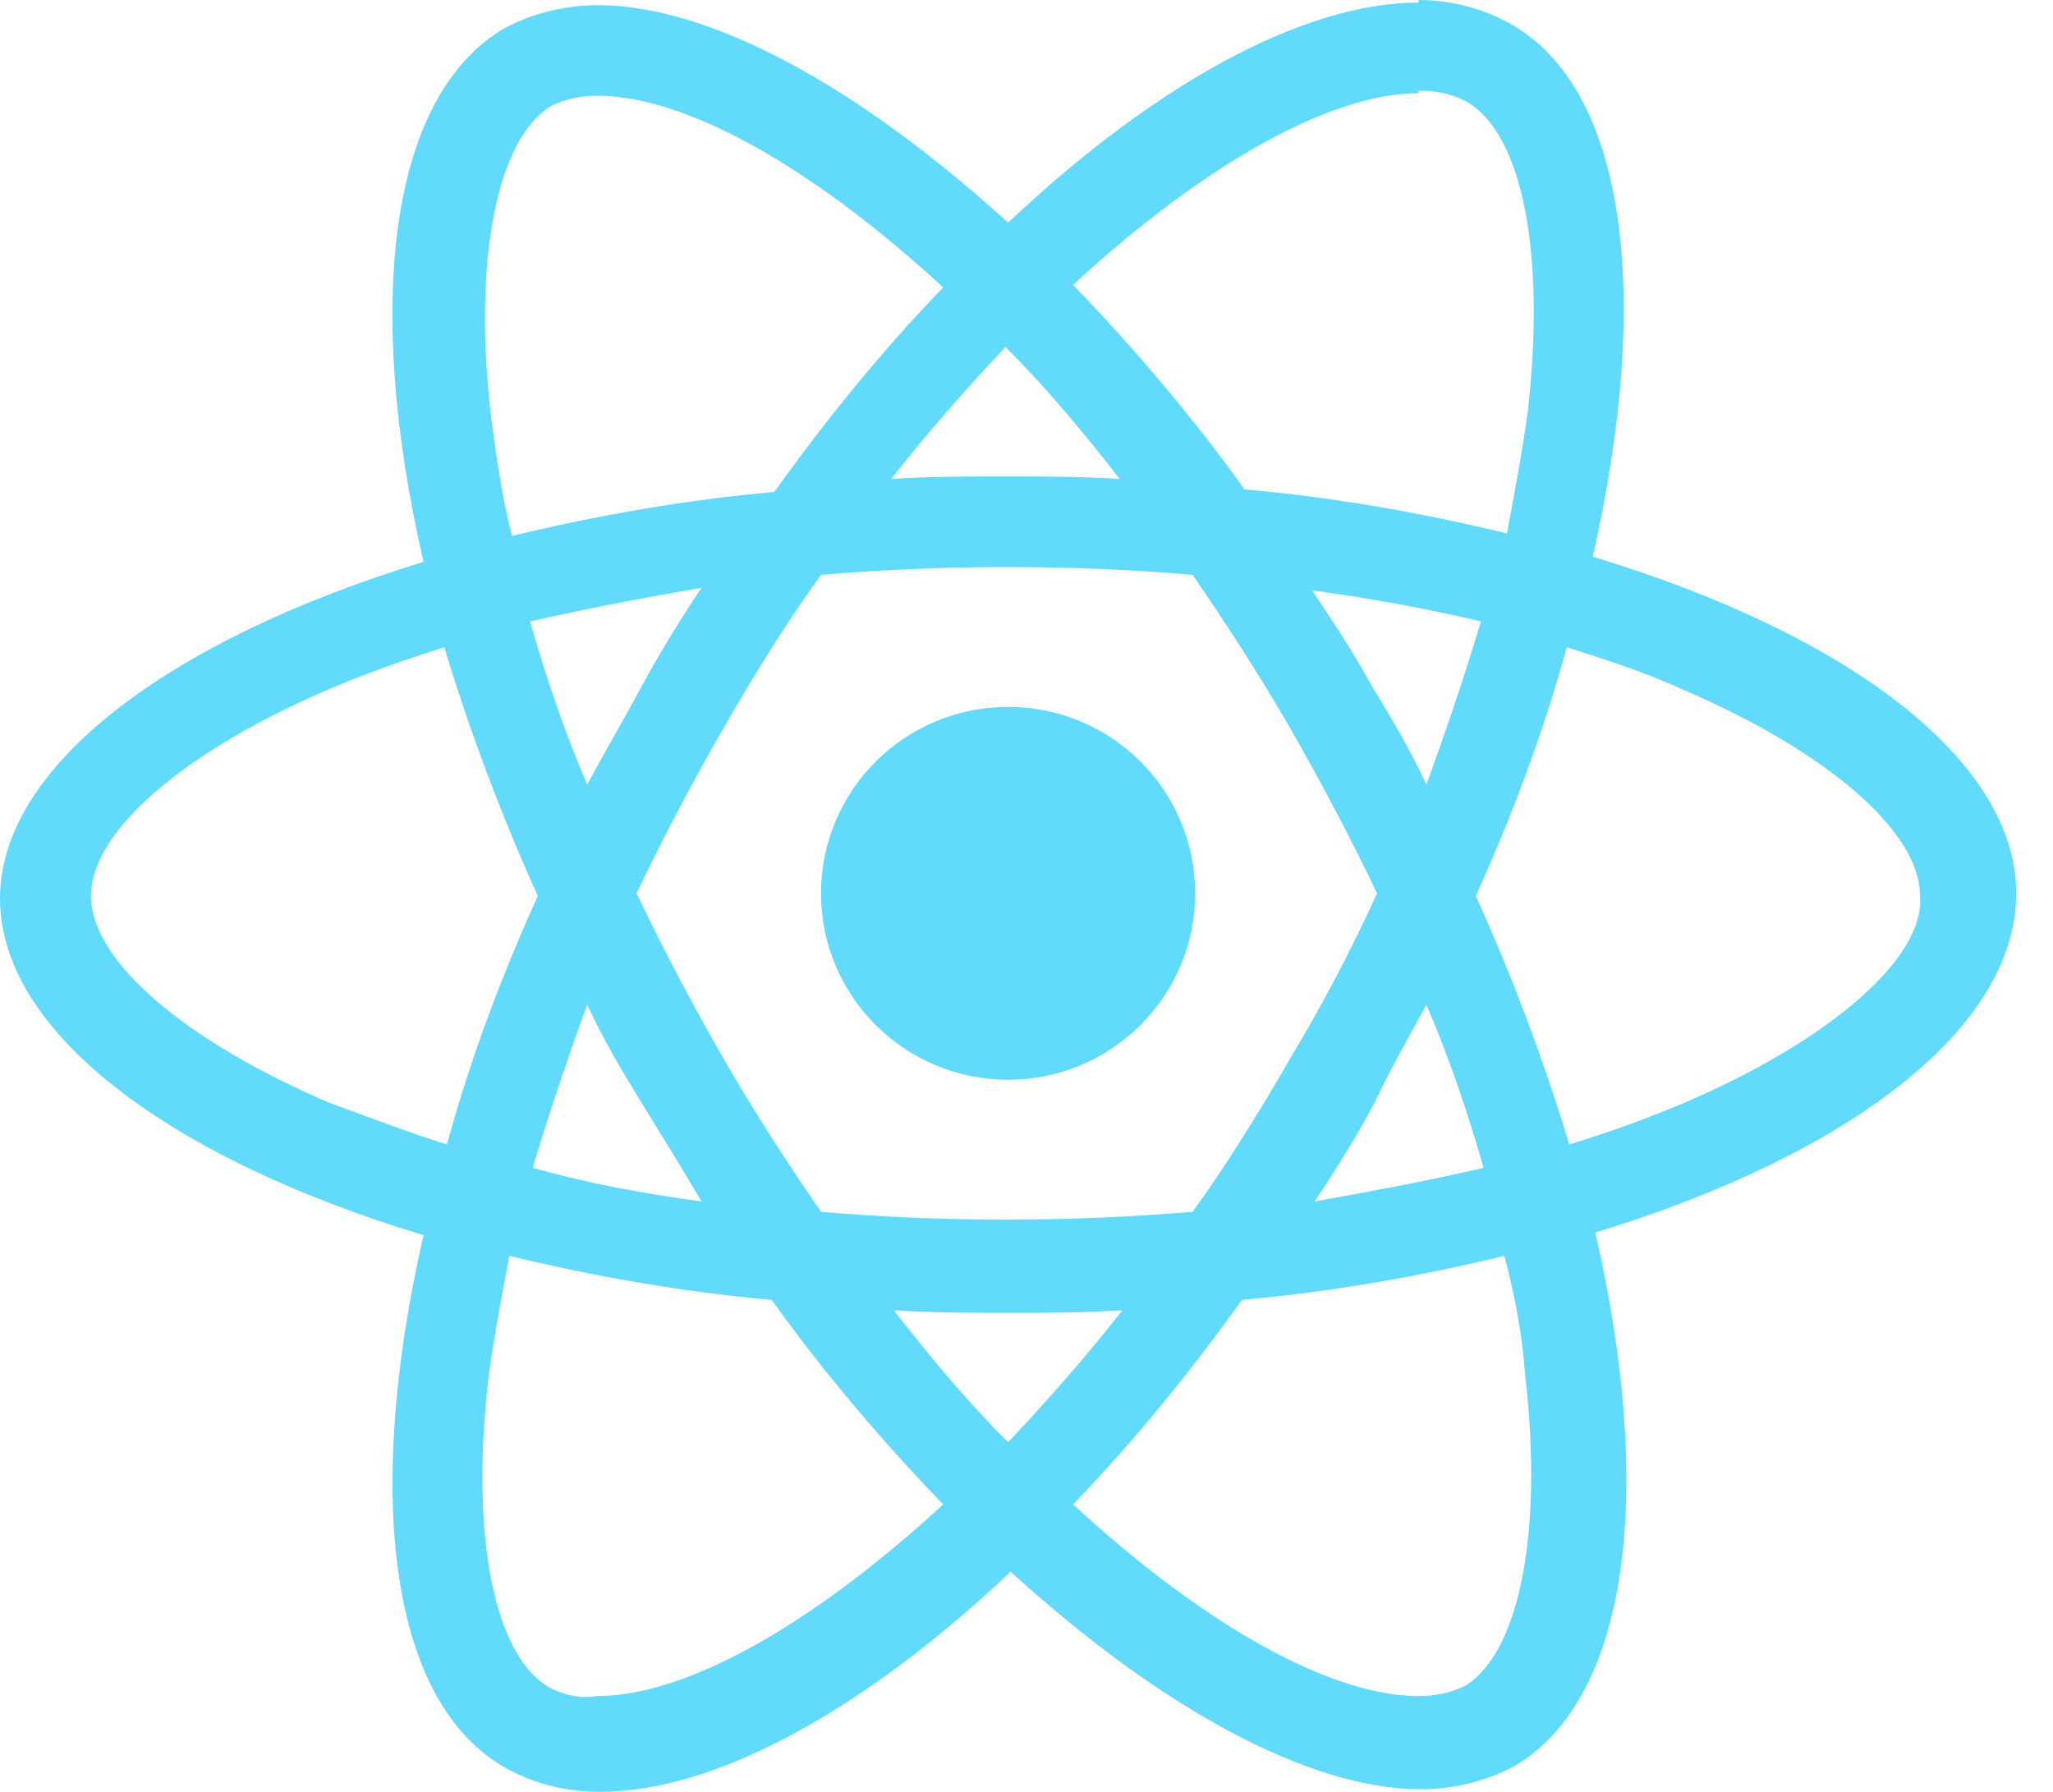 <svg width="55" height="48" viewBox="0 0 55 48" fill="none" xmlns="http://www.w3.org/2000/svg">
<path d="M54.014 23.931C54.014 20.393 49.559 16.994 42.668 14.913C44.269 7.908 43.573 2.358 40.441 0.624C39.675 0.208 38.84 0 38.004 0V2.428C38.422 2.428 38.84 2.497 39.257 2.705C40.788 3.538 41.415 6.798 40.928 11.029C40.788 12.069 40.58 13.179 40.371 14.289C38.074 13.734 35.707 13.318 33.341 13.11C31.949 11.168 30.417 9.364 28.747 7.63C32.366 4.301 35.707 2.497 38.004 2.497V0.069C34.942 0.069 30.974 2.22 27.007 5.965C22.97 2.289 19.002 0.139 16.009 0.139V2.566C18.306 2.566 21.647 4.37 25.267 7.699C23.596 9.434 22.134 11.237 20.742 13.179C18.376 13.387 16.009 13.803 13.712 14.358C13.434 13.249 13.295 12.208 13.155 11.168C12.668 7.006 13.295 3.746 14.756 2.844C15.174 2.636 15.591 2.566 16.009 2.566V0.139C15.174 0.139 14.269 0.347 13.503 0.763C10.441 2.566 9.745 8.116 11.346 15.052C4.524 17.133 0 20.532 0 24.069C0 27.607 4.455 31.006 11.346 33.087C9.745 40.093 10.441 45.642 13.573 47.376C14.339 47.792 15.174 48 16.079 48C19.141 48 23.109 45.85 27.076 42.104C31.113 45.78 35.081 47.931 38.074 47.931C38.909 47.931 39.814 47.722 40.58 47.306C43.642 45.503 44.338 39.954 42.737 33.017C49.559 30.936 54.014 27.538 54.014 23.931ZM39.675 16.647C39.257 18.035 38.77 19.491 38.213 21.017C37.795 20.116 37.308 19.283 36.751 18.381C36.264 17.48 35.707 16.647 35.151 15.815C36.682 16.023 38.213 16.301 39.675 16.647ZM34.594 28.301C33.758 29.757 32.854 31.214 31.949 32.462C30.278 32.601 28.677 32.67 26.937 32.67C25.267 32.67 23.596 32.601 21.995 32.462C21.09 31.145 20.185 29.757 19.35 28.301C18.515 26.844 17.749 25.387 17.053 23.931C17.749 22.474 18.515 21.017 19.35 19.561C20.185 18.104 21.09 16.647 21.995 15.399C23.666 15.26 25.267 15.191 27.007 15.191C28.677 15.191 30.348 15.26 31.949 15.399C32.854 16.717 33.758 18.104 34.594 19.561C35.429 21.017 36.195 22.474 36.891 23.931C36.195 25.457 35.429 26.913 34.594 28.301ZM38.213 26.913C38.84 28.37 39.327 29.827 39.745 31.283C38.283 31.63 36.751 31.907 35.22 32.185C35.777 31.353 36.334 30.451 36.821 29.549C37.239 28.647 37.726 27.815 38.213 26.913ZM27.007 38.636C25.893 37.526 24.919 36.347 23.944 35.098C24.919 35.168 25.963 35.168 27.007 35.168C28.051 35.168 29.095 35.168 30.069 35.098C29.095 36.347 28.051 37.526 27.007 38.636ZM18.793 32.185C17.262 31.977 15.731 31.699 14.269 31.283C14.687 29.896 15.174 28.439 15.731 26.913C16.148 27.815 16.636 28.647 17.192 29.549C17.749 30.451 18.306 31.353 18.793 32.185ZM26.937 9.295C28.051 10.405 29.025 11.584 30 12.832C29.025 12.763 27.981 12.763 26.937 12.763C25.893 12.763 24.849 12.763 23.875 12.832C24.849 11.584 25.893 10.405 26.937 9.295ZM18.793 15.746C18.236 16.578 17.68 17.48 17.192 18.381C16.705 19.283 16.218 20.116 15.731 21.017C15.104 19.561 14.617 18.104 14.199 16.647C15.731 16.301 17.192 16.023 18.793 15.746ZM8.84 29.549C4.942 27.884 2.436 25.734 2.436 24C2.436 22.266 4.942 20.116 8.84 18.451C9.814 18.035 10.789 17.688 11.902 17.341C12.598 19.63 13.434 21.85 14.408 24C13.434 26.15 12.598 28.37 11.972 30.659C10.858 30.312 9.814 29.896 8.84 29.549ZM14.756 45.225C13.225 44.393 12.598 41.133 13.086 36.902C13.225 35.861 13.434 34.751 13.643 33.642C15.94 34.197 18.306 34.613 20.673 34.821C22.065 36.763 23.596 38.566 25.267 40.301C21.647 43.63 18.306 45.434 16.009 45.434C15.591 45.503 15.174 45.434 14.756 45.225ZM40.858 36.832C41.345 40.994 40.719 44.254 39.257 45.156C38.84 45.364 38.422 45.434 38.004 45.434C35.707 45.434 32.366 43.63 28.747 40.301C30.417 38.566 31.879 36.763 33.271 34.821C35.638 34.613 38.004 34.197 40.301 33.642C40.58 34.682 40.788 35.792 40.858 36.832ZM45.104 29.549C44.13 29.965 43.155 30.312 42.041 30.659C41.345 28.37 40.51 26.15 39.536 24C40.51 21.85 41.345 19.63 41.972 17.341C43.086 17.688 44.13 18.035 45.034 18.451C48.932 20.116 51.438 22.266 51.438 24C51.577 25.665 49.002 27.884 45.104 29.549Z" fill="#61DAFB"/>
<path d="M27.007 28.925C29.774 28.925 32.018 26.689 32.018 23.931C32.018 21.172 29.774 18.936 27.007 18.936C24.239 18.936 21.995 21.172 21.995 23.931C21.995 26.689 24.239 28.925 27.007 28.925Z" fill="#61DAFB"/>
</svg>
